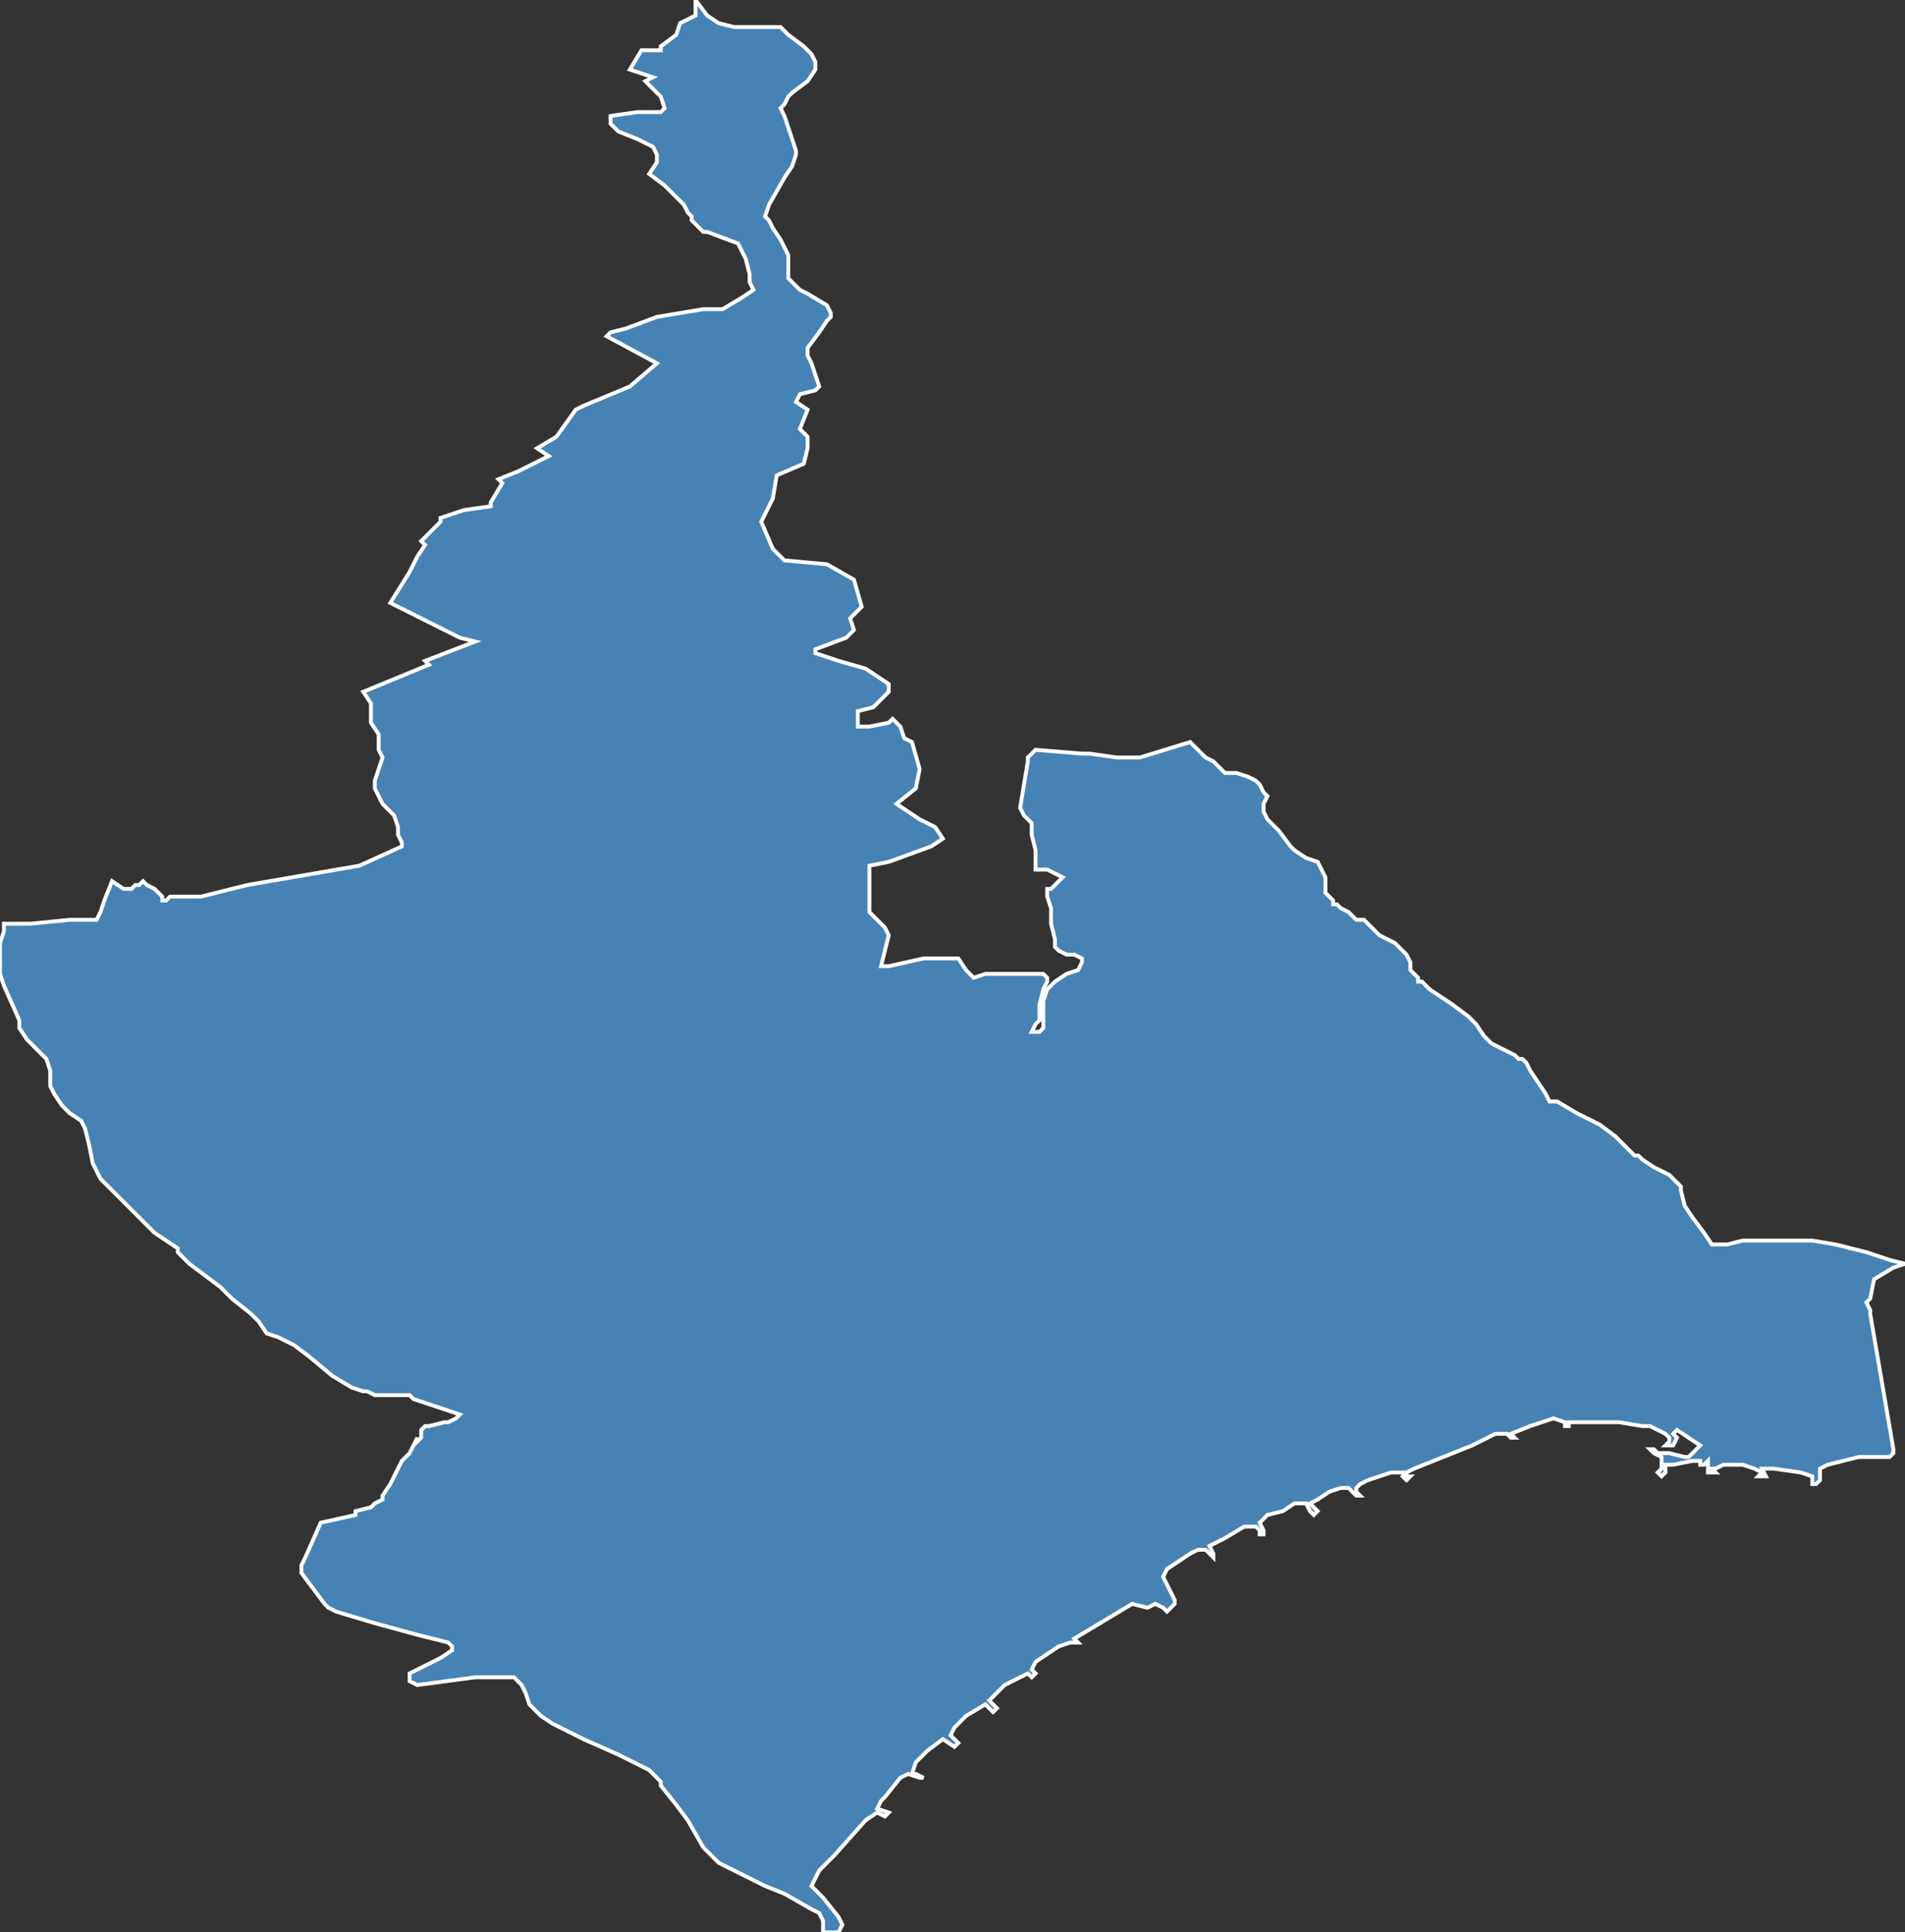 <?xml version="1.0" encoding="utf-8"?>
<svg version="1.1" id="svgmap" xmlns="http://www.w3.org/2000/svg" xmlns:xlink="http://www.w3.org/1999/xlink" x="0px" y="0px" width="100%" height="100%" viewBox="0 0 493 500">
<rect x="0" y="0" width="493" height="500" fill="#333333" stroke="none"/>
<polygon points="195,75 194,73 194,71 193,67 193,67 191,63 183,60 182,60 179,57 179,56 178,55 177,53 172,48 168,45 170,42 170,40 169,38 165,36 160,34 158,32 158,30 165,29 169,29 171,29 172,28 171,25 170,24 169,23 167,21 169,20 163,18 166,13 171,13 171,12 175,9 176,6 180,4 180,0 183,4 186,6 190,7 194,7 199,7 201,7 202,7 204,9 208,12 210,14 211,16 211,18 209,21 205,24 204,25 203,27 202,28 203,30 204,33 205,36 206,39 206,40 205,43 203,46 199,53 198,56 199,57 200,59 202,62 204,66 204,72 205,73 207,75 209,76 214,79 215,81 215,82 214,83 212,86 209,90 209,92 210,94 212,100 211,101 207,102 206,104 209,106 207,111 209,113 209,116 208,120 201,123 200,129 197,135 200,142 203,145 214,146 221,150 223,157 220,160 221,163 219,165 211,168 211,169 217,171 224,173 230,177 230,179 226,183 222,184 222,188 225,188 230,187 231,186 233,188 234,191 236,192 238,199 237,204 232,208 238,212 242,214 244,217 241,219 230,223 225,224 225,236 229,240 230,242 228,250 229,250 230,250 239,248 240,248 244,248 245,248 247,248 248,248 250,251 252,253 255,252 258,252 264,252 268,252 270,252 271,253 271,254 270,256 269,260 269,264 268,265 267,267 269,267 270,266 270,264 270,263 270,262 270,259 271,256 273,254 276,252 279,251 280,249 280,248 278,247 276,247 274,246 273,245 273,243 272,239 272,235 271,232 271,230 272,230 274,228 275,227 273,226 271,225 269,225 268,225 268,223 268,221 268,220 267,216 267,213 265,211 264,209 266,197 266,196 267,195 268,194 280,195 282,195 289,196 292,196 295,196 308,192 310,194 312,196 314,197 316,199 317,200 320,200 323,201 325,202 326,203 327,205 328,206 327,208 327,209 327,210 328,212 331,215 334,219 335,220 338,222 341,223 342,225 343,227 343,227 343,228 343,230 343,231 345,233 345,234 346,234 347,235 349,236 351,238 353,238 355,240 357,242 361,244 362,245 364,247 365,249 365,250 365,250 365,250 365,251 365,251 366,252 367,253 367,254 368,254 369,255 370,256 373,258 376,260 380,263 381,264 382,265 384,268 384,268 385,269 386,270 388,271 390,272 392,273 393,274 394,274 395,275 396,277 400,283 401,285 403,285 408,288 408,288 414,291 418,294 421,297 423,299 424,299 425,300 428,302 432,304 435,307 435,308 436,312 438,315 438,315 441,319 443,322 447,322 451,321 457,321 464,321 469,321 475,322 479,323 483,324 486,325 489,326 493,327 490,328 485,331 484,336 483,337 484,339 484,340 490,375 490,376 489,377 481,377 473,379 471,380 471,381 471,383 470,384 469,384 469,384 469,382 466,381 459,380 456,380 457,382 456,382 455,382 456,381 454,380 451,379 446,379 444,380 443,380 444,381 443,381 442,381 442,380 442,379 442,378 441,379 441,379 440,379 440,379 440,378 438,378 433,379 431,379 431,381 430,382 429,381 430,380 430,377 428,376 427,375 428,375 429,376 430,376 431,376 432,376 436,377 437,377 438,376 440,374 434,370 433,371 434,372 433,374 432,374 431,374 432,373 432,372 431,371 429,370 427,369 425,369 419,368 415,368 410,368 406,368 406,369 405,369 405,368 402,367 396,369 391,371 392,372 392,372 392,372 391,372 391,372 390,371 387,371 381,374 366,380 364,381 364,382 365,382 364,383 363,382 364,381 363,381 360,381 354,383 352,384 351,385 351,386 352,387 351,387 350,386 349,385 347,385 344,386 341,388 339,389 340,390 341,391 340,392 339,391 338,389 335,389 332,391 328,392 326,394 327,396 327,397 327,397 326,397 326,396 325,395 322,395 317,398 313,400 314,402 314,403 313,402 312,401 310,401 308,402 302,406 301,408 304,414 304,415 303,416 302,417 301,416 299,415 297,416 293,415 278,424 279,425 279,425 278,425 277,425 274,426 271,428 268,430 267,432 268,433 267,434 267,434 266,433 260,436 256,440 258,442 257,443 255,441 250,444 247,447 246,449 248,451 247,452 244,450 240,453 237,456 236,459 237,459 239,460 238,460 235,459 233,460 229,465 228,466 227,468 230,469 229,470 227,469 224,471 216,480 212,484 210,488 213,491 217,496 218,498 217,500 216,500 216,500 213,500 213,500 213,497 212,495 210,494 203,490 198,488 194,486 188,483 186,482 182,478 178,471 175,467 171,462 171,461 168,458 160,454 151,450 143,446 140,444 137,441 136,438 135,436 133,434 131,434 127,434 123,434 108,436 106,435 106,433 110,431 114,429 117,427 117,426 116,425 108,423 97,420 87,417 85,416 84,415 81,411 78,407 78,405 79,403 83,394 92,392 92,391 92,391 96,390 97,389 99,388 99,387 101,384 104,378 106,376 108,372 108,373 109,372 109,370 110,369 111,369 115,368 116,368 118,367 119,366 107,362 106,361 105,361 101,361 97,361 95,360 94,360 91,359 86,356 80,351 76,348 74,347 72,346 69,345 67,342 65,340 60,336 57,333 49,327 46,324 46,323 40,319 38,317 36,315 34,313 30,309 29,308 26,305 25,303 24,301 23,296 22,292 21,290 18,288 16,286 14,283 13,281 13,279 13,277 12,274 12,274 10,272 7,269 5,266 5,264 1,255 0,252 0,249 0,245 0,244 1,241 1,239 8,239 18,238 25,238 26,236 27,233 29,228 32,230 34,230 35,229 36,229 37,228 38,229 40,230 42,232 42,233 43,233 44,232 52,232 56,231 64,229 93,224 104,219 104,218 103,216 103,214 102,211 100,209 99,208 98,206 97,204 97,202 98,199 99,196 98,194 98,192 98,190 96,187 96,184 96,183 96,182 94,179 111,172 110,171 123,166 119,165 101,156 106,148 108,144 110,141 109,140 114,135 114,134 120,132 127,131 127,130 130,125 129,124 134,122 142,118 139,116 144,113 149,106 151,105 163,100 170,94 157,87 158,86 162,85 170,82 182,80 184,80 187,80 192,77 195,75" id="605" class="canton" fill="steelblue" stroke-width="1" stroke="white" geotype="canton" geoname="Cagnes-sur-Mer-1" code_insee="605" code_departement="6" nom_departement="Alpes-Maritimes" code_region="93" nom_region="Provence-Alpes-Côte d'Azur"/></svg>